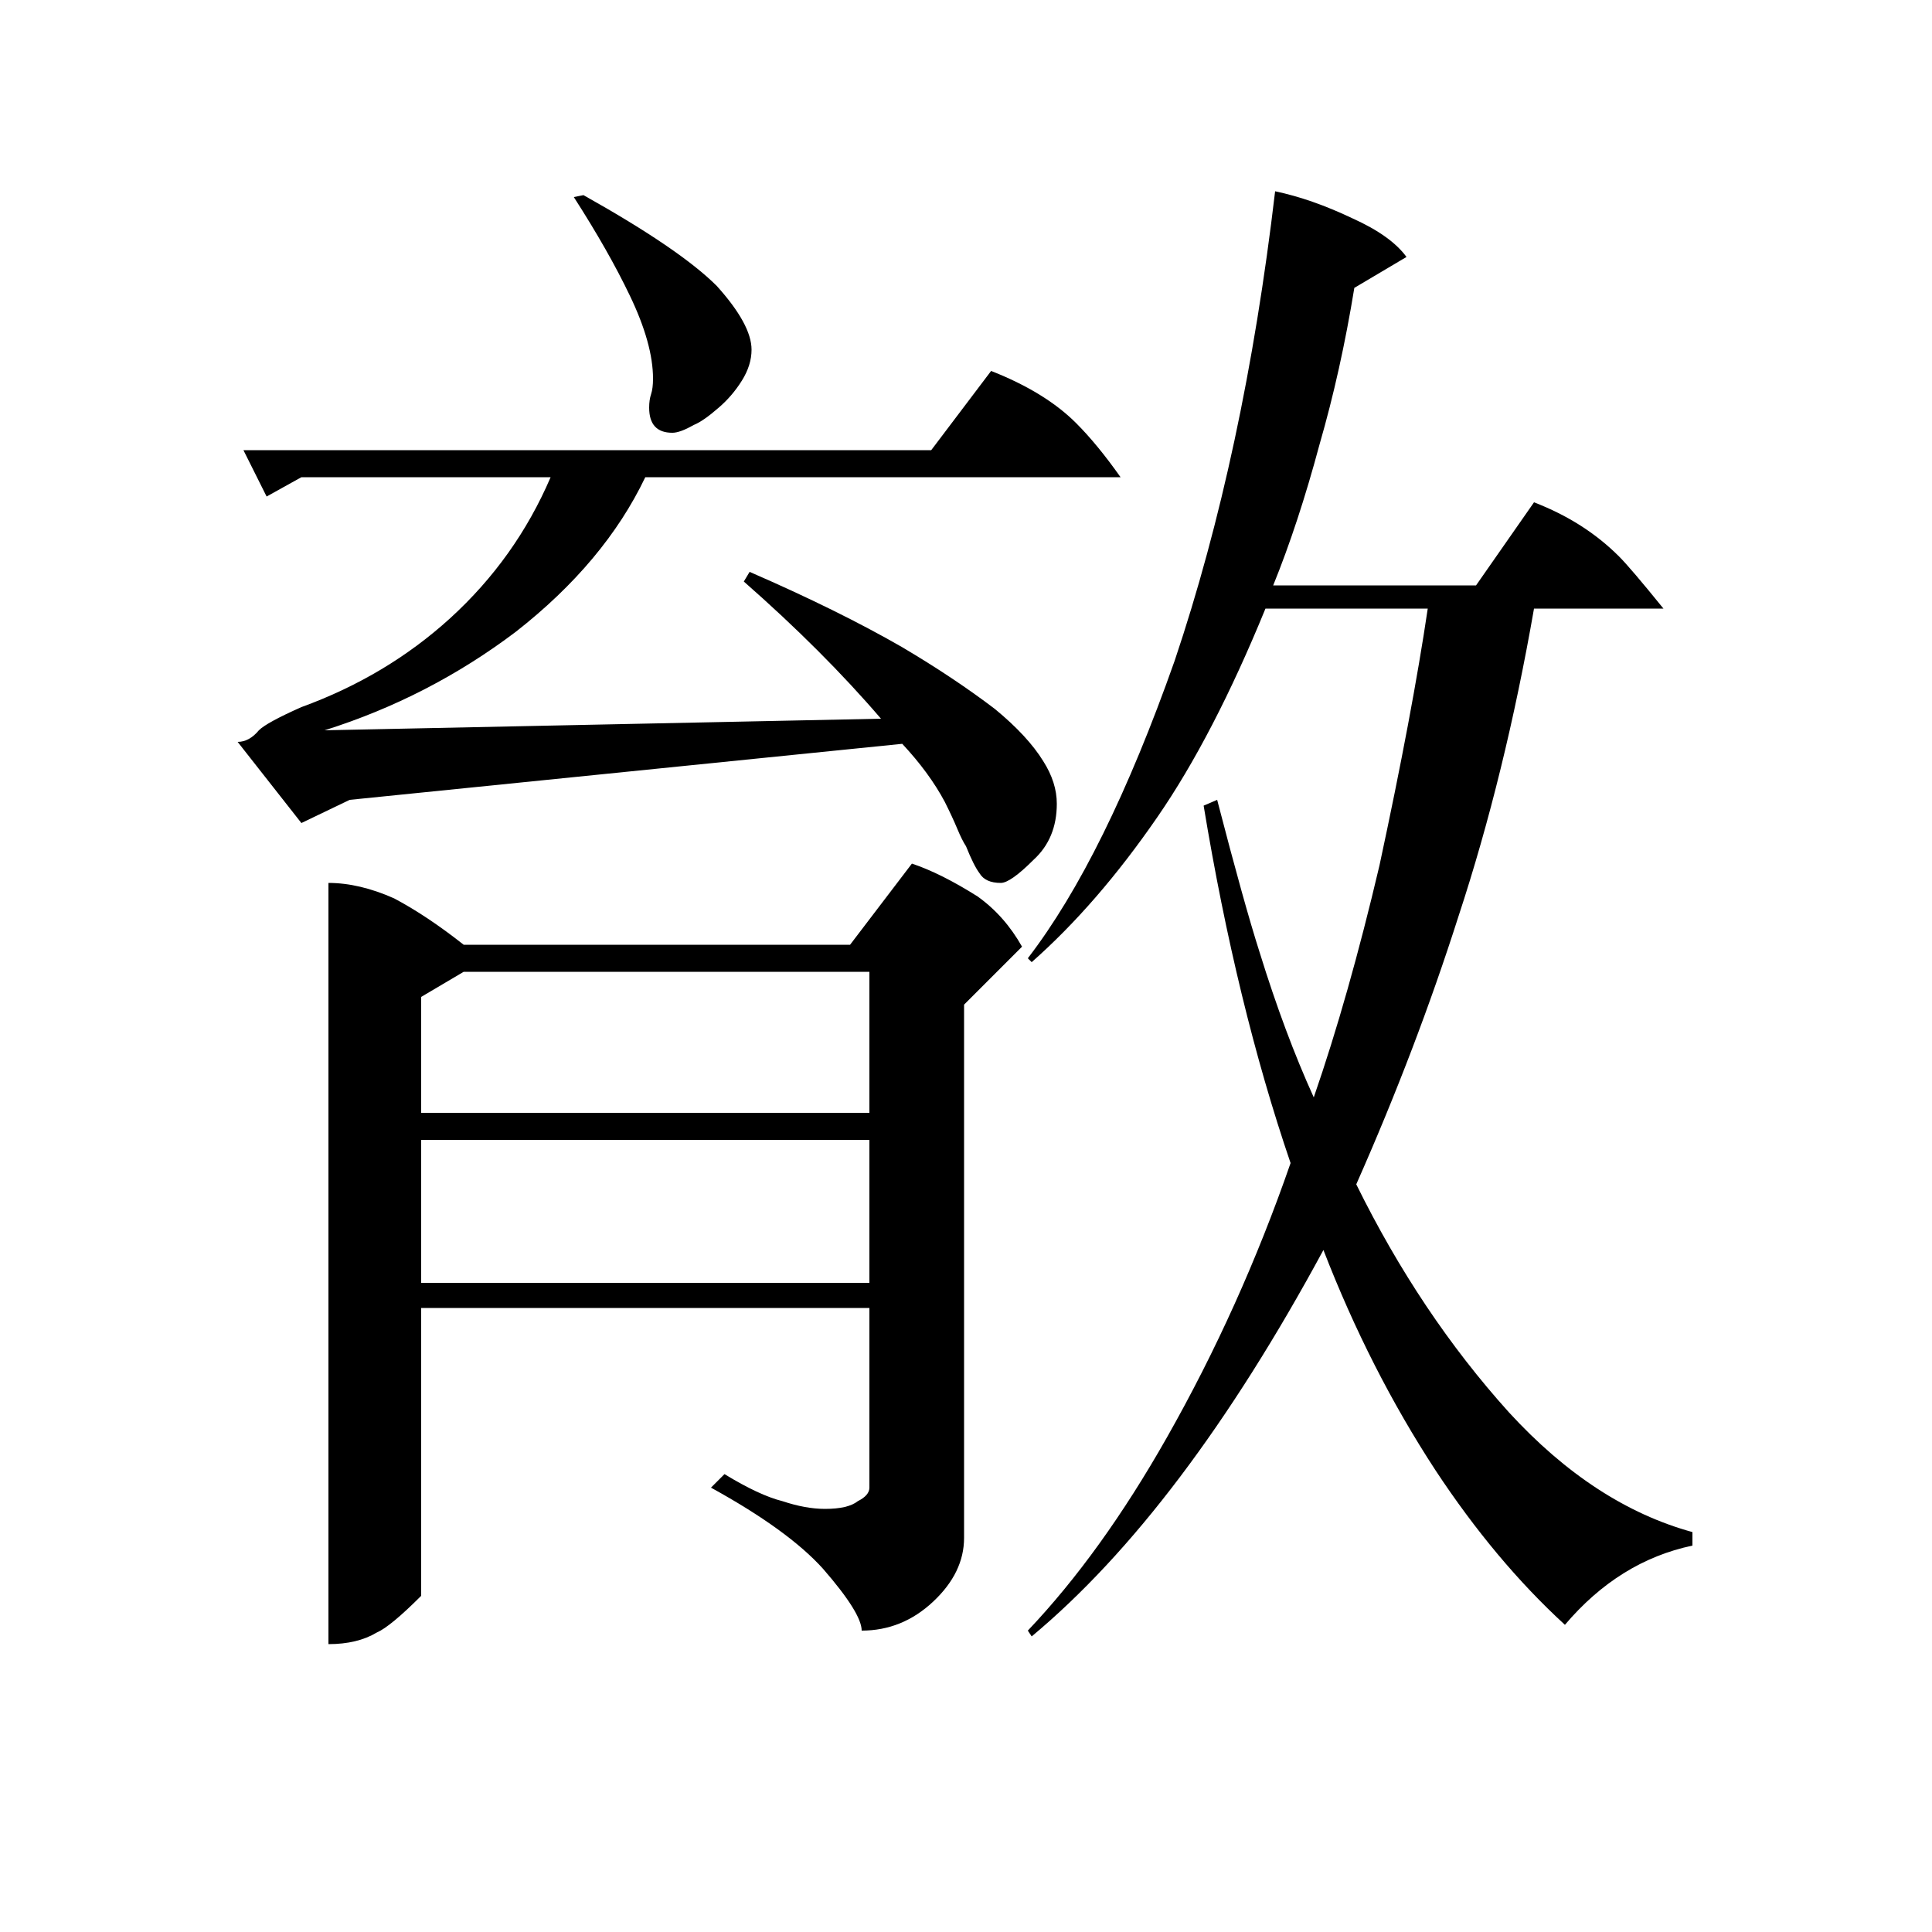 <?xml version="1.0" standalone="no"?>
<!DOCTYPE svg PUBLIC "-//W3C//DTD SVG 1.1//EN" "http://www.w3.org/Graphics/SVG/1.1/DTD/svg11.dtd" >
<svg xmlns="http://www.w3.org/2000/svg" xmlns:xlink="http://www.w3.org/1999/xlink" version="1.1" viewBox="0 -200 1000 1000">
  <g transform="matrix(1 0 0 -1 0 800)">
   <path fill="currentColor"
d="M630 586q14 -54 22 -79q13 -42 28 -75q18 52 34 120q17 79 25 133h-84q-27 -66 -56 -108q-31 -45 -65 -75l-2 2q40 52 76 154q36 107 52 243q19 -4 40 -14q20 -9 28 -20l-27 -16q-7 -43 -18 -81q-11 -41 -24 -73h105l30 43q26 -10 44 -28q6 -6 23 -27h-67
q-15 -86 -39 -159q-22 -69 -53 -139q33 -67 79 -118q44 -48 95 -62v-7q-38 -8 -66 -41q-36 33 -67 80q-34 52 -58 114q-73 -135 -151 -200l-2 3q38 40 72 100q38 67 64 142q-28 82 -45 185zM302 899q50 -28 69 -47q18 -20 18 -33q0 -8 -5 -16t-12 -14q-8 -7 -13 -9
q-7 -4 -11 -4q-12 0 -12 13q0 4 1 7t1 8q0 18 -12 43q-11 23 -29 51zM388 704q46 -20 79 -39q27 -16 48 -32q17 -14 25 -27q7 -11 7 -22q0 -18 -12 -29q-12 -12 -17 -12q-8 0 -11 5q-3 4 -7 14q-2 3 -4.5 9t-6.5 14q-8 15 -22 30l-286 -29l-25 -12l-33 42q6 0 11 6
q4 4 22 12q44 16 77 46q34 31 52 73h-129l-18 -10l-12 24h356l31 41q28 -11 44 -27q11 -11 23 -28h-246q-21 -44 -67 -80q-45 -34 -99 -51l288 6q-30 35 -71 71zM170 543q16 0 34 -8q17 -9 36 -24h200l32 42q15 -5 34 -17q14 -10 23 -26l-30 -30v-276q0 -18 -16 -33t-37 -15
q0 9 -20 32q-18 20 -58 42l7 7q18 -11 30 -14q12 -4 22 -4q12 0 17 4q6 3 6 7v93h-232v-149q-16 -16 -23 -19q-10 -6 -25 -6v394zM218 424h232v73h-210l-22 -13v-60zM218 336h232v74h-232v-74z" />
  </g>

</svg>
